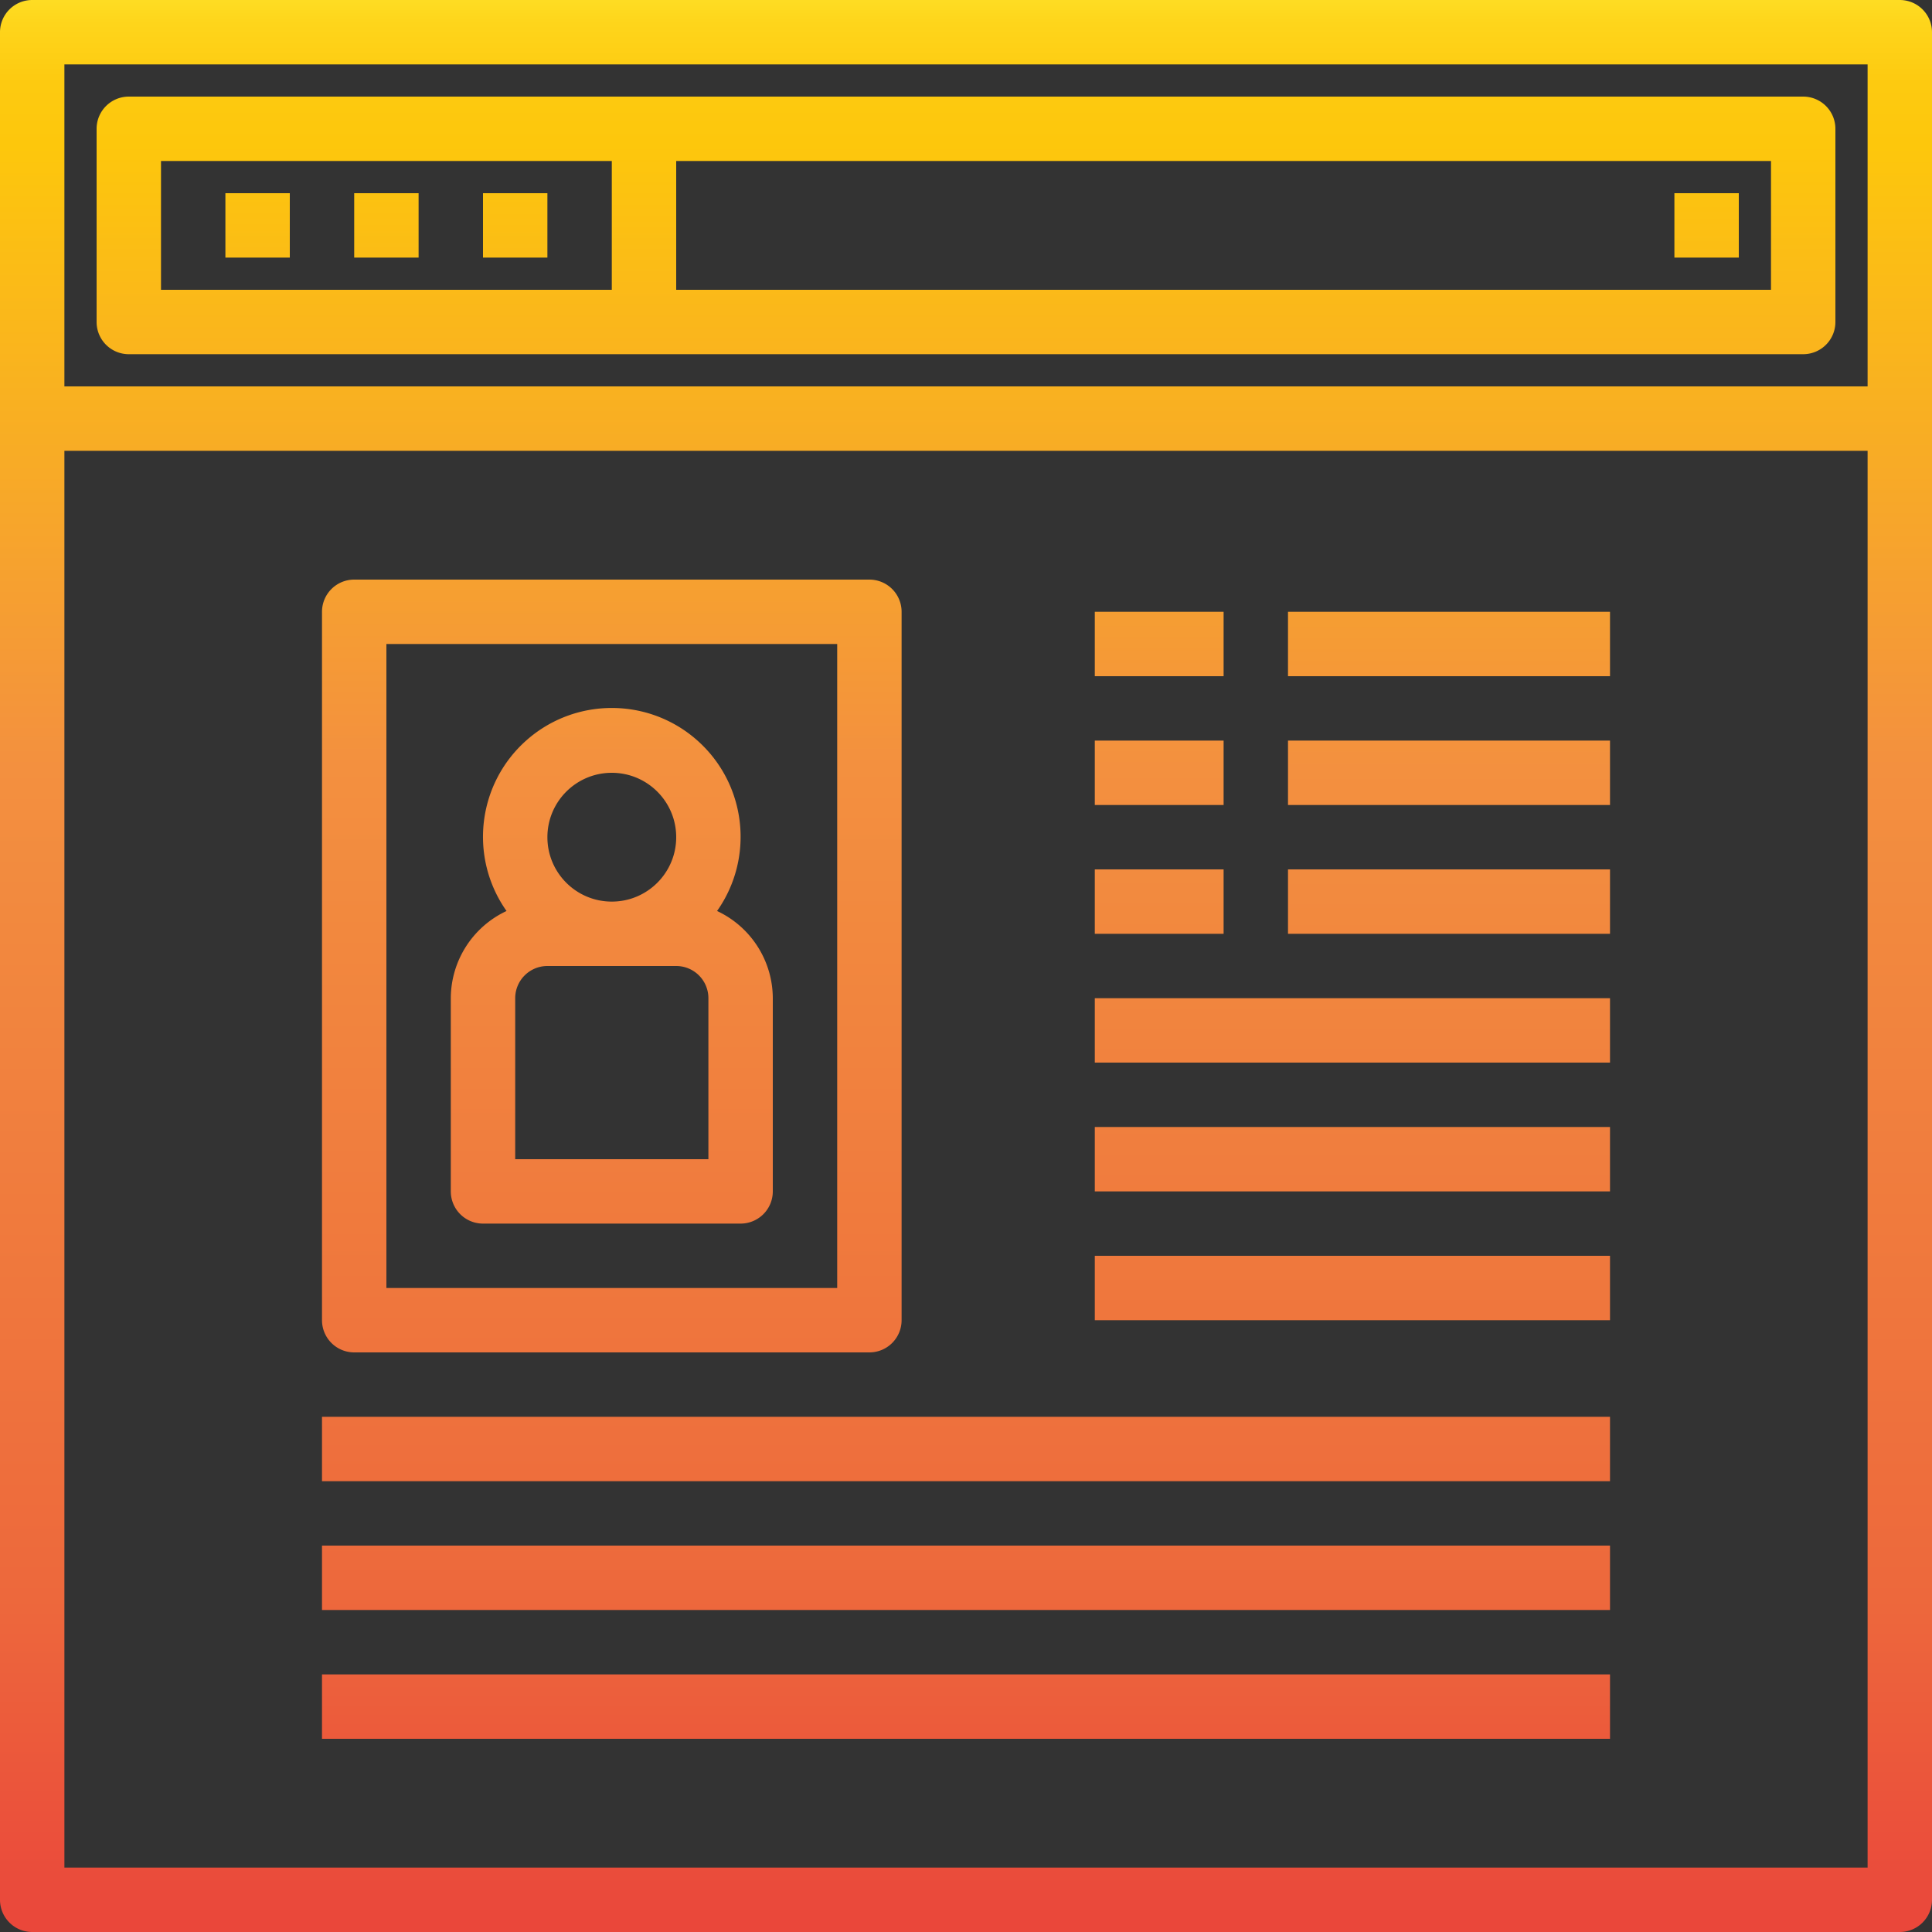 <svg height="640" viewBox="0 0 480 480" width="640" xmlns="http://www.w3.org/2000/svg" xmlns:xlink="http://www.w3.org/1999/xlink"><rect x="0" y="0" width="480" height="480" fill="#333333" stroke="none"/><linearGradient id="a"><stop offset="0" stop-color="#fff33b"/><stop offset=".014" stop-color="#fee72e"/><stop offset=".042" stop-color="#fed51b"/><stop offset=".07" stop-color="#fdca10"/><stop offset=".1" stop-color="#fdc70c"/><stop offset=".4" stop-color="#f3903f"/><stop offset=".8" stop-color="#ed683c"/><stop offset="1" stop-color="#e93e3a"/></linearGradient><linearGradient id="b" gradientUnits="userSpaceOnUse" x1="240" x2="240" xlink:href="#a" y1="-15.672" y2="500.408"/><linearGradient id="c" gradientUnits="userSpaceOnUse" x1="64" x2="64" xlink:href="#a" y1="-17.024" y2="498.992"/><linearGradient id="d" gradientUnits="userSpaceOnUse" x1="96" x2="96" xlink:href="#a" y1="-16.904" y2="499.112"/><linearGradient id="e" gradientUnits="userSpaceOnUse" x1="128" x2="128" xlink:href="#a" y1="-16.776" y2="499.24"/><linearGradient id="f" gradientUnits="userSpaceOnUse" x1="424" x2="424" xlink:href="#a" y1="-15.64" y2="500.376"/><linearGradient id="g" gradientUnits="userSpaceOnUse" x1="240" x2="240" xlink:href="#a" y1="-14.848" y2="490.48"/><linearGradient id="h" gradientUnits="userSpaceOnUse" x1="152" x2="152" xlink:href="#a" y1="-16.776" y2="500.728"/><linearGradient id="i" gradientUnits="userSpaceOnUse" x1="152" x2="152" xlink:href="#a" y1="-16.304" y2="500.376"/><linearGradient id="j" gradientUnits="userSpaceOnUse" x1="288" x2="288" xlink:href="#a" y1="-15.088" y2="498.952"/><linearGradient id="k" gradientUnits="userSpaceOnUse" x1="288" x2="288" xlink:href="#a" y1="-14.84" y2="499.192"/><linearGradient id="l" gradientUnits="userSpaceOnUse" x1="288" x2="288" xlink:href="#a" y1="-14.6" y2="499.44"/><linearGradient id="m" gradientUnits="userSpaceOnUse" x1="336" x2="336" xlink:href="#a" y1="-8.096" y2="494.392"/><linearGradient id="n" gradientUnits="userSpaceOnUse" x1="336" x2="336" xlink:href="#a" y1="-7.136" y2="495.352"/><linearGradient id="o" gradientUnits="userSpaceOnUse" x1="336" x2="336" xlink:href="#a" y1="-6.176" y2="496.304"/><linearGradient id="p" gradientUnits="userSpaceOnUse" x1="360" x2="360" xlink:href="#a" y1="-11.616" y2="496.584"/><linearGradient id="q" gradientUnits="userSpaceOnUse" x1="360" x2="360" xlink:href="#a" y1="-12.216" y2="495.976"/><linearGradient id="r" gradientUnits="userSpaceOnUse" x1="360" x2="360" xlink:href="#a" y1="-12.824" y2="495.368"/><linearGradient id="s" gradientUnits="userSpaceOnUse" x1="240" x2="240" xlink:href="#a" y1="10.376" y2="491.248"/><linearGradient id="t" gradientUnits="userSpaceOnUse" x1="240" x2="240" xlink:href="#a" y1="14.96" y2="495.832"/><linearGradient id="u" gradientUnits="userSpaceOnUse" x1="240" x2="240" xlink:href="#a" y1="12.664" y2="493.544"/><path d="M472 0H8a8 8 0 0 0-8 8v464a8 8 0 0 0 8 8h464a8 8 0 0 0 8-8V8a8 8 0 0 0-8-8zm-8 16v80H16V16zM16 464V112h448v352zm0 0" fill="url(#b)"/><path d="M56 48h16v16H56zm0 0" fill="url(#c)"/><path d="M88 48h16v16H88zm0 0" fill="url(#d)"/><path d="M120 48h16v16h-16zm0 0" fill="url(#e)"/><path d="M416 48h16v16h-16zm0 0" fill="url(#f)"/><path d="M32 88h416a8 8 0 0 0 8-8V32a8 8 0 0 0-8-8H32a8 8 0 0 0-8 8v48a8 8 0 0 0 8 8zm408-16H168V40h272zM40 40h112v32H40zm0 0" fill="url(#g)"/><path d="M178.152 226.336c9.371-13.29 7.286-31.496-4.851-42.324-12.137-10.825-30.465-10.825-42.602 0-12.137 10.828-14.222 29.035-4.851 42.324A23.996 23.996 0 0 0 112 248v48a8 8 0 0 0 8 8h64a8 8 0 0 0 8-8v-48a23.996 23.996 0 0 0-13.848-21.664zM152 192c8.836 0 16 7.164 16 16s-7.164 16-16 16-16-7.164-16-16 7.164-16 16-16zm24 96h-48v-40a8 8 0 0 1 8-8h32a8 8 0 0 1 8 8zm0 0" fill="url(#h)"/><path d="M88 336h128a8 8 0 0 0 8-8V152a8 8 0 0 0-8-8H88a8 8 0 0 0-8 8v176a8 8 0 0 0 8 8zm8-176h112v160H96zm0 0" fill="url(#i)"/><path d="M272 152h32v16h-32zm0 0" fill="url(#j)"/><path d="M272 184h32v16h-32zm0 0" fill="url(#k)"/><path d="M272 216h32v16h-32zm0 0" fill="url(#l)"/><path d="M272 248h128v16H272zm0 0" fill="url(#m)"/><path d="M272 280h128v16H272zm0 0" fill="url(#n)"/><path d="M272 312h128v16H272zm0 0" fill="url(#o)"/><path d="M320 216h80v16h-80zm0 0" fill="url(#p)"/><path d="M320 184h80v16h-80zm0 0" fill="url(#q)"/><path d="M320 152h80v16h-80zm0 0" fill="url(#r)"/><path d="M80 352h320v16H80zm0 0" fill="url(#s)"/><path d="M80 416h320v16H80zm0 0" fill="url(#t)"/><path d="M80 384h320v16H80zm0 0" fill="url(#u)"/></svg>